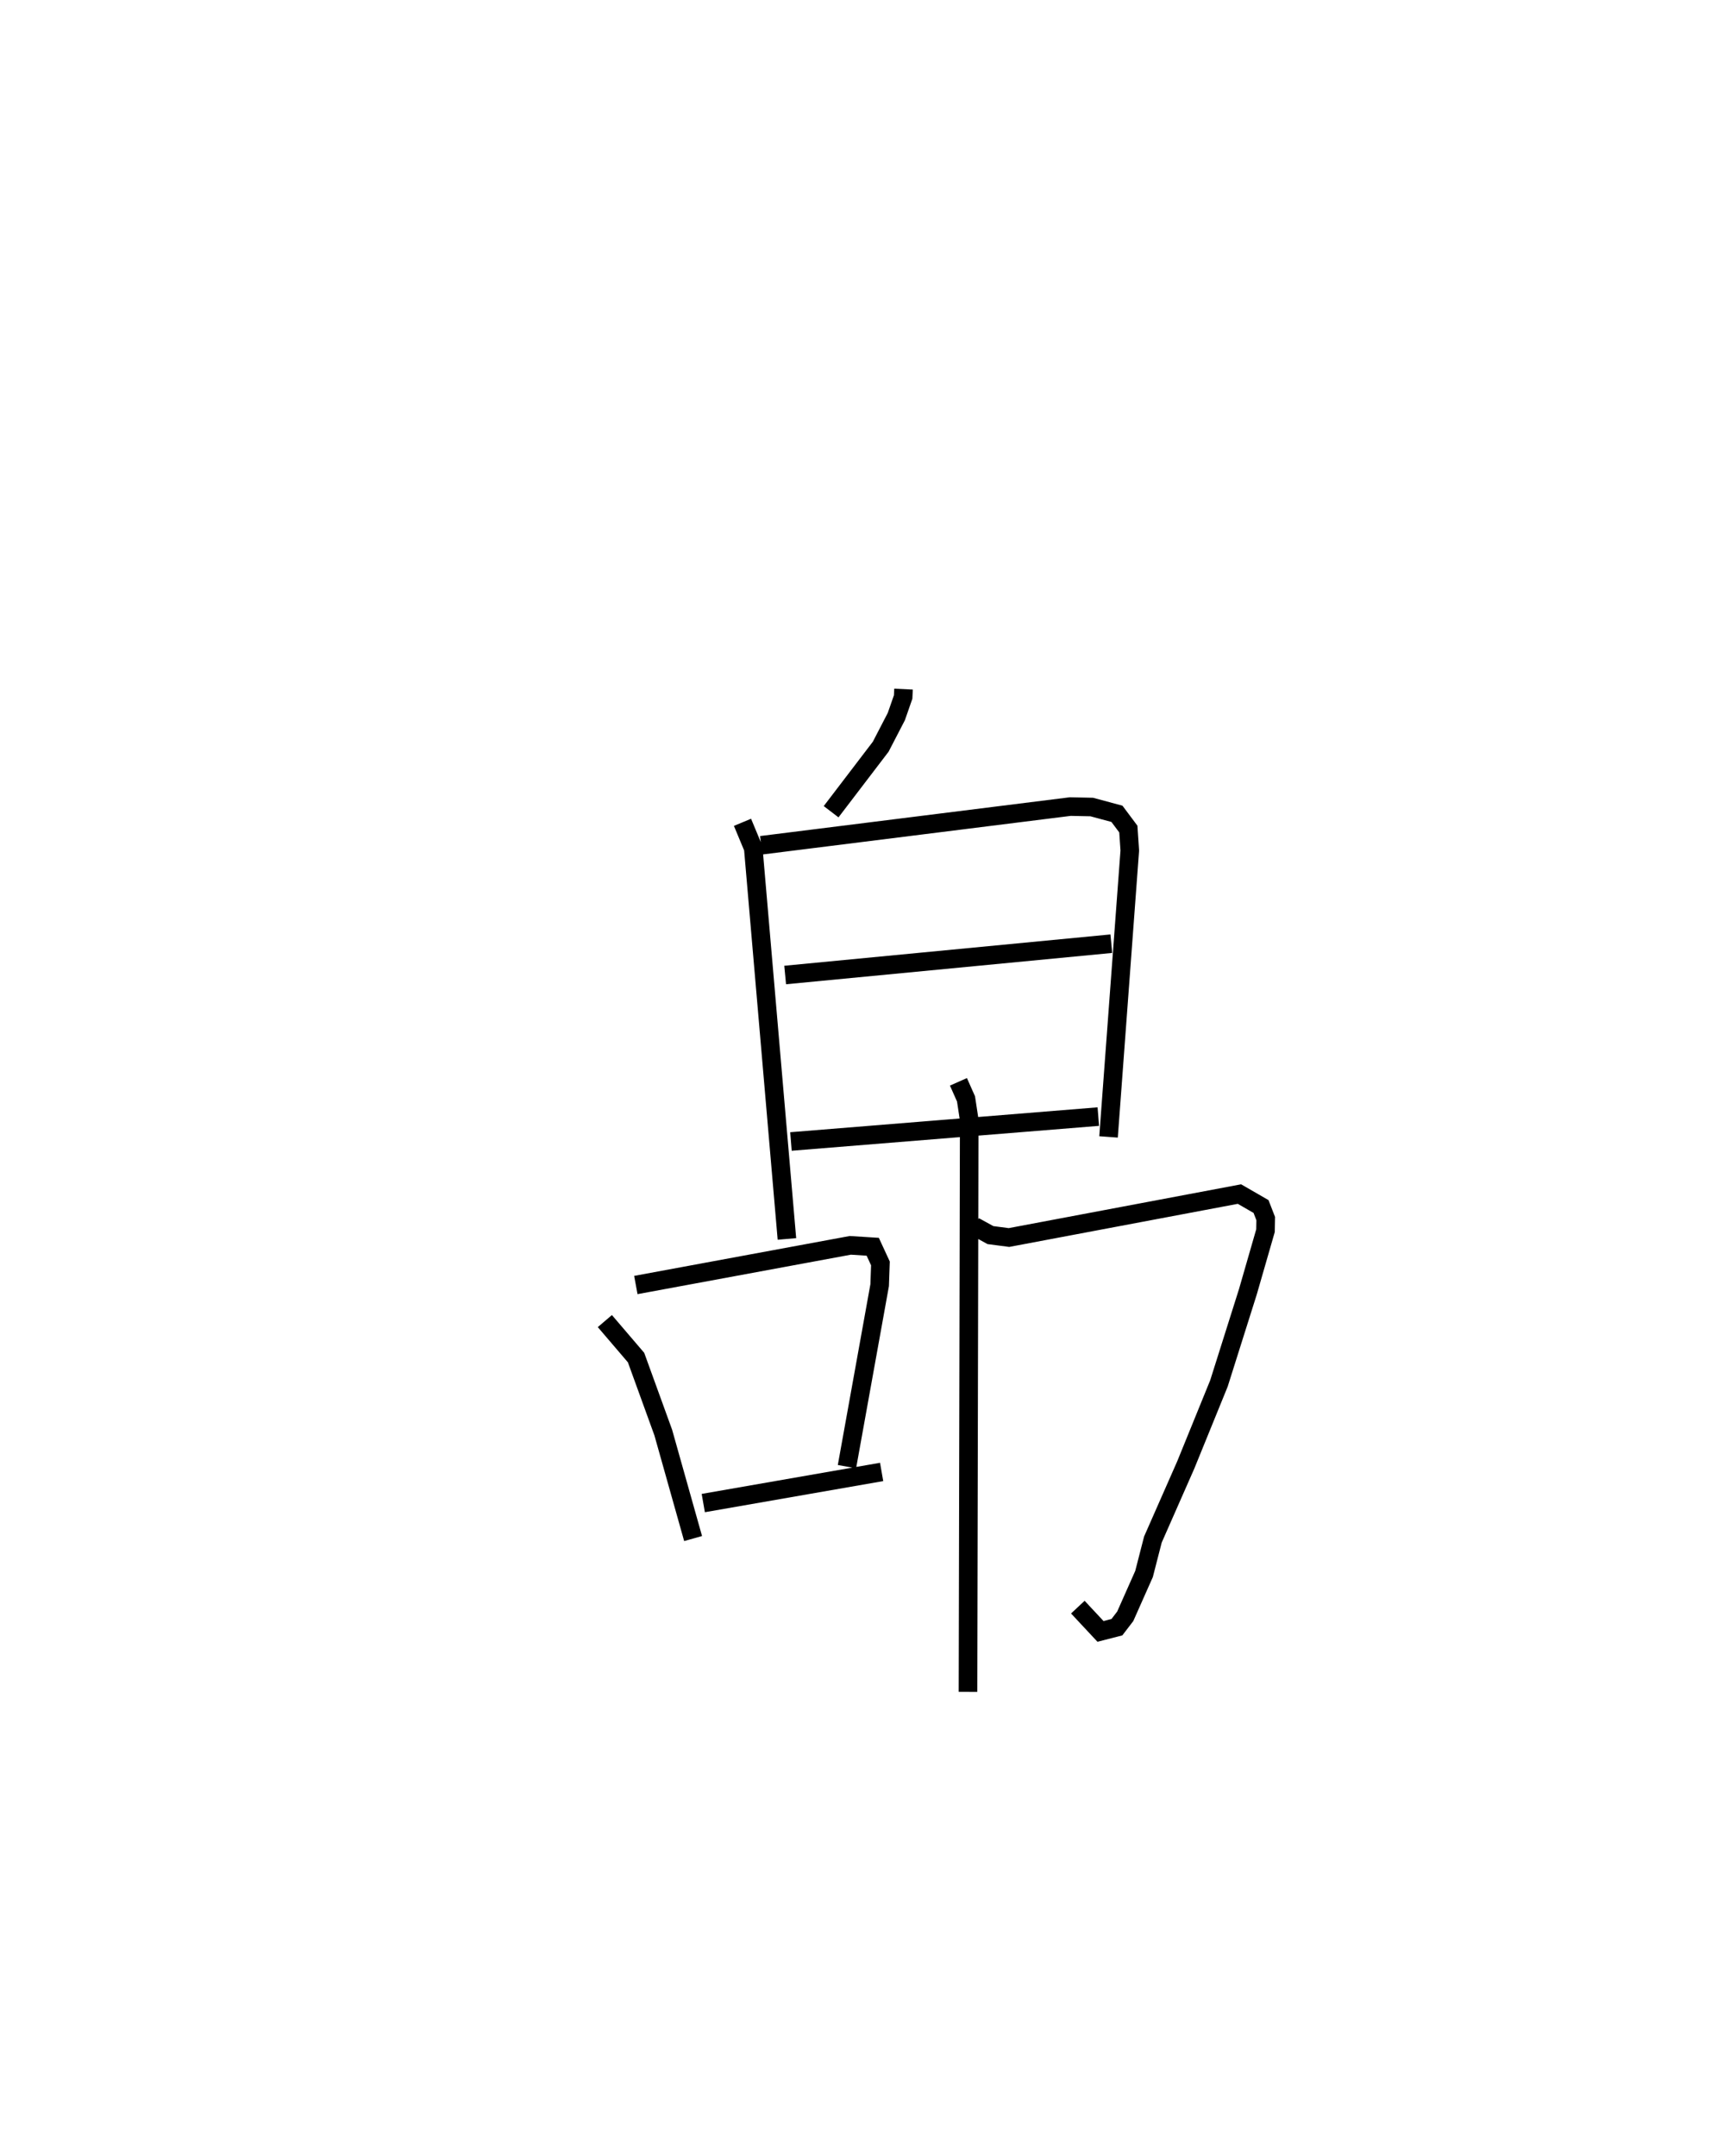 <?xml version="1.0" encoding="utf-8" ?>
<svg baseProfile="full" height="116.068" version="1.1" width="93.139" xmlns="http://www.w3.org/2000/svg" xmlns:ev="http://www.w3.org/2001/xml-events" xmlns:xlink="http://www.w3.org/1999/xlink"><defs /><rect fill="white" height="116.068" width="93.139" x="0" y="0" /><path d="M25,25 m0.0,0.0 m23.644,12.093 l-0.021,0.425 -0.367,1.053 l-0.841,1.623 -2.67,3.499 m-4.771,0.57 l0.58,1.393 1.812,21.033 m-1.385,-21.19 l16.639,-2.083 1.157,0.024 l1.357,0.366 0.613,0.82 l0.078,1.156 -1.144,15.415 m-17.41,-8.715 l17.56,-1.686 m-17.248,10.647 l16.548,-1.34 m-26.567,11.007 l1.68,1.965 1.465,4.037 l1.606,5.704 m-3.083,-13.647 l11.546,-2.135 1.208,0.076 l0.414,0.896 -0.041,1.171 l-1.761,9.769 m-7.735,1.96 l9.602,-1.675 m4.997,-13.221 l0.859,0.472 1,0.131 l12.408,-2.339 1.162,0.67 l0.251,0.647 -0.011,0.654 l-0.948,3.287 -1.558,4.934 l-1.789,4.394 -1.767,4.01 l-0.477,1.854 -1.012,2.278 l-0.448,0.585 -0.884,0.227 l-1.22,-1.306 m-6.428,-28.276 l0.408,0.919 0.172,1.131 l-0.066,30.787 " fill="none" stroke="black" stroke-width="1" /></svg>